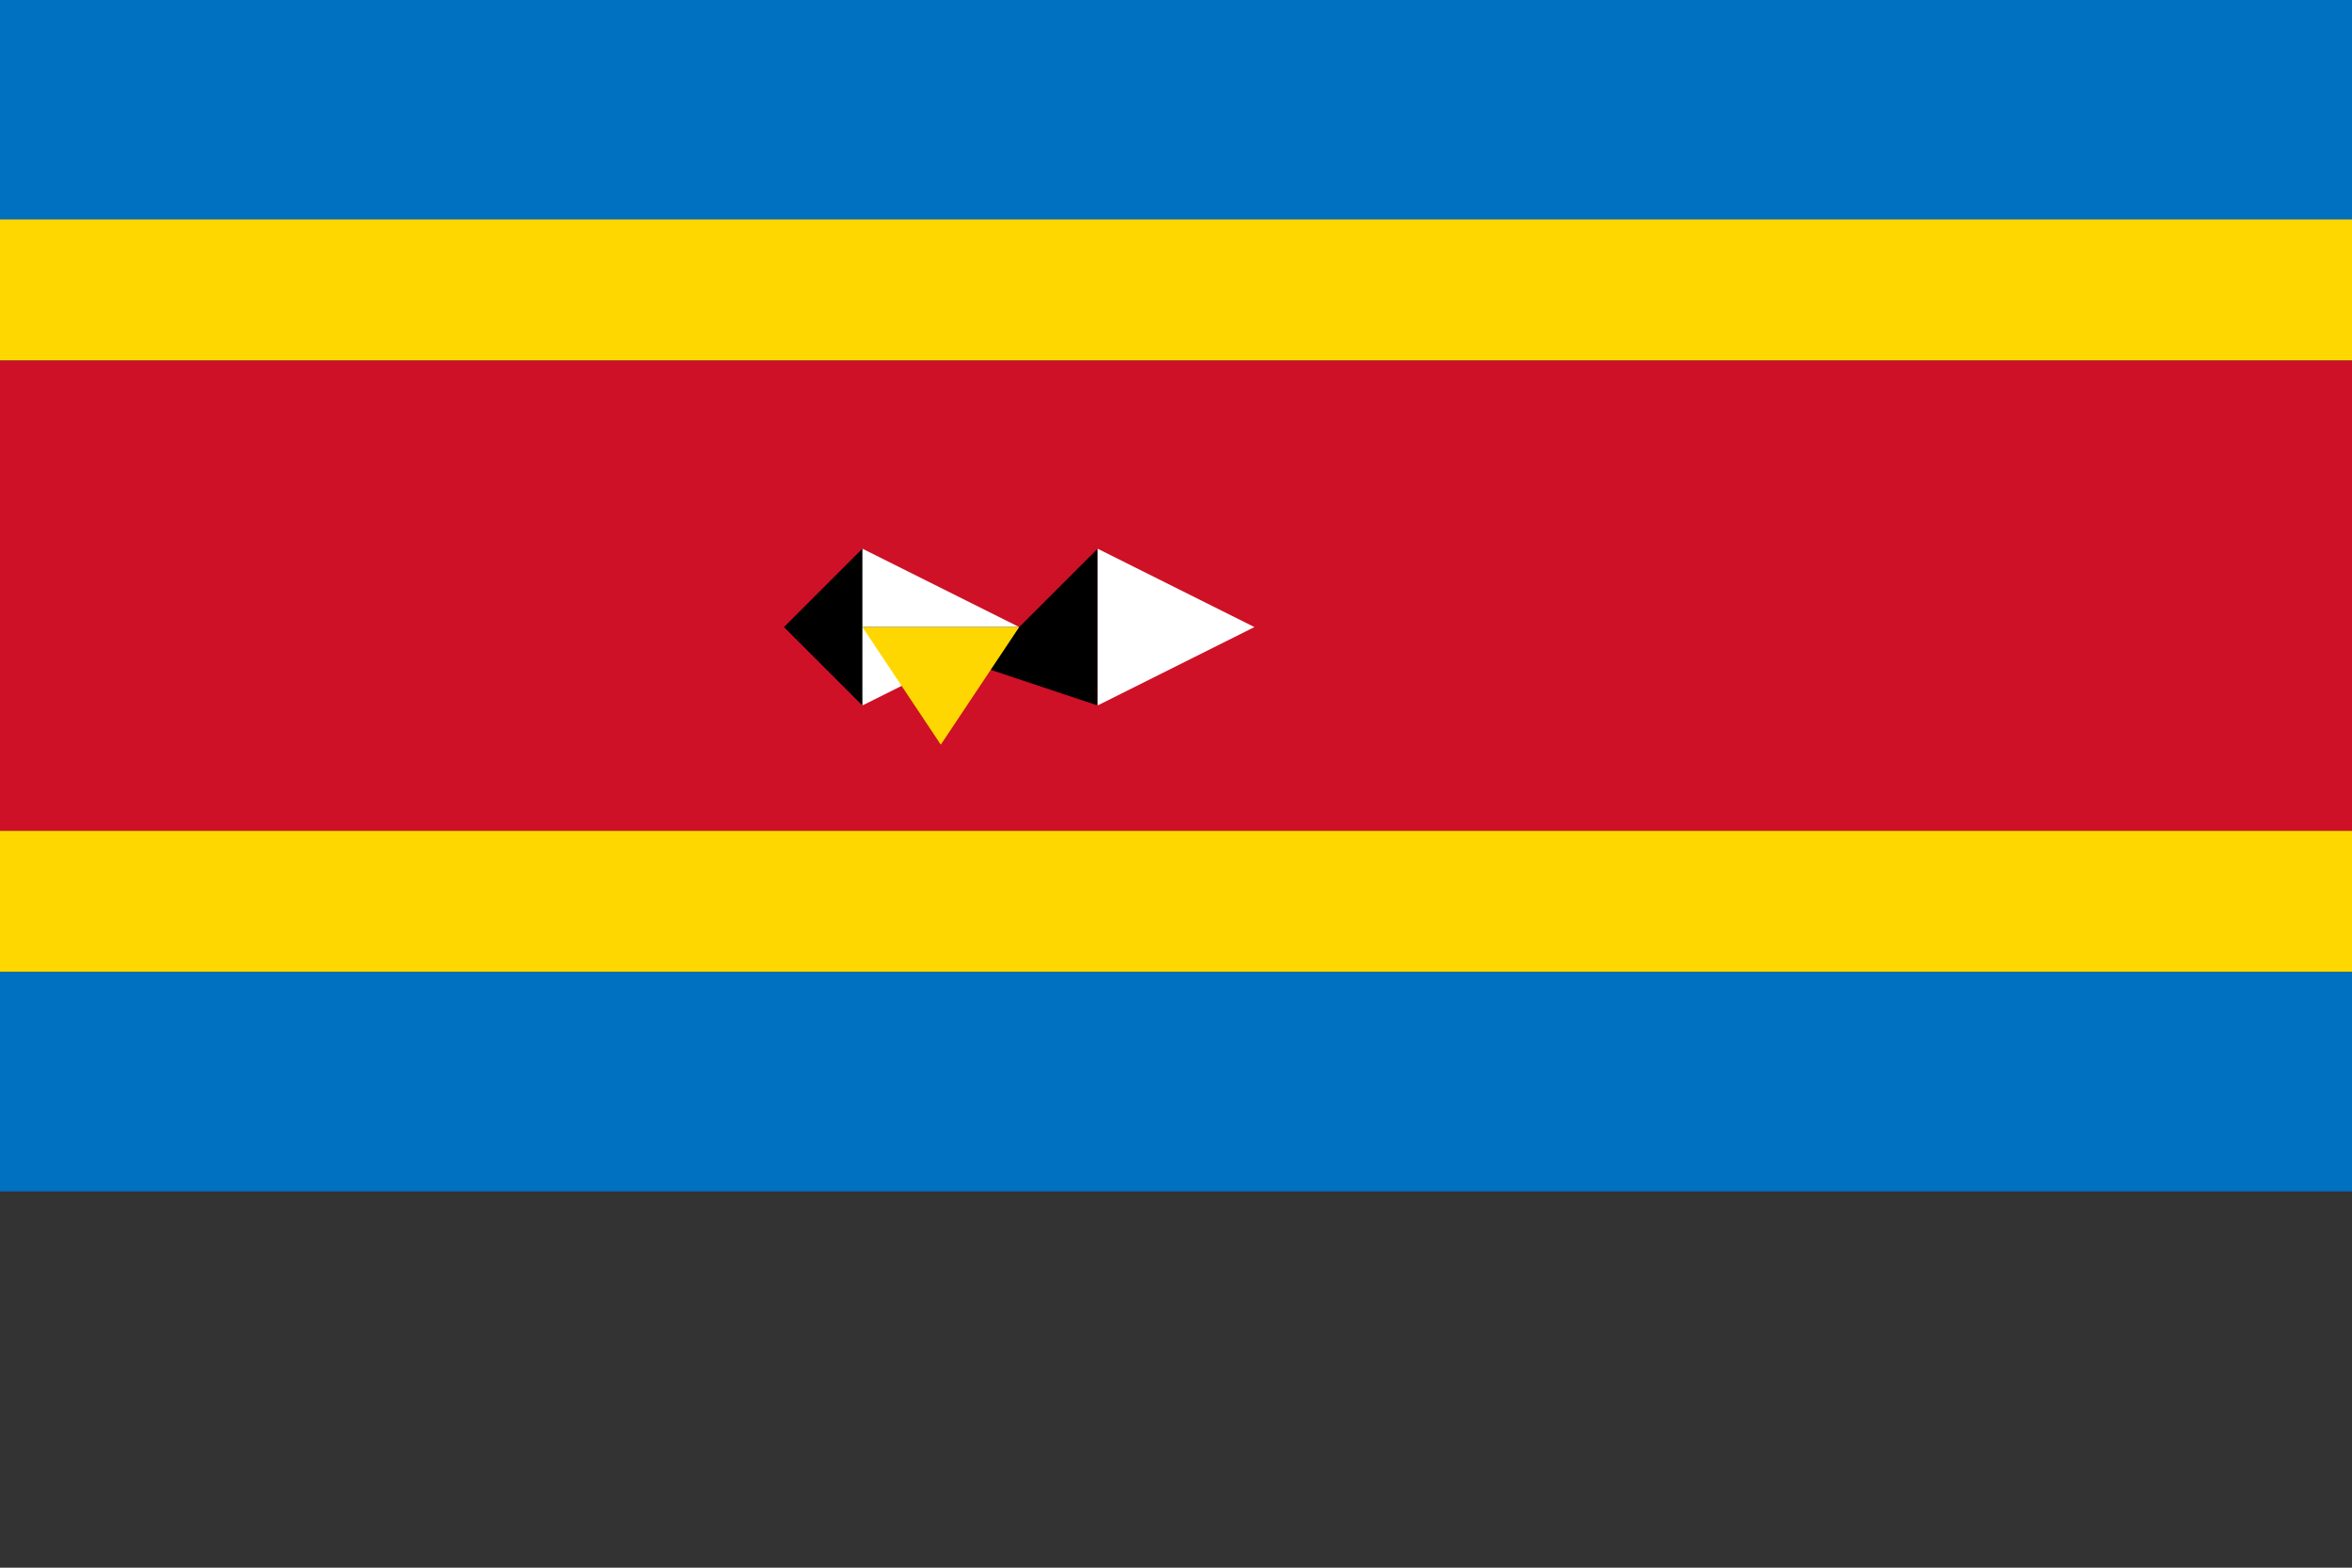 <svg xmlns="http://www.w3.org/2000/svg" viewBox="0 0 300 200">
	<rect x="0" y="0" width="300" height="200" fill="#333333" stroke="none"/>
	<rect width="300" height="28" fill="#0070C0"/>
	<rect width="300" height="18" y="28" fill="gold"/>
	<rect width="300" height="60" y="46" fill="#CE1126"/>
	<rect width="300" height="18" y="106" fill="gold"/>
	<rect width="300" height="28" y="124" fill="#0070C0"/>
	<path d="M100 80l10-10 10 10-10 10Z"/>
	<path fill="#FFF" d="M110 70v20l20-10Z"/>
	<path d="M110 80h20l10-10v20Z"/>
	<path fill="#FFF" d="M140 70v20l20-10Z"/>
	<path fill="gold" d="M110 80h20l-10 15Z"/>
</svg>